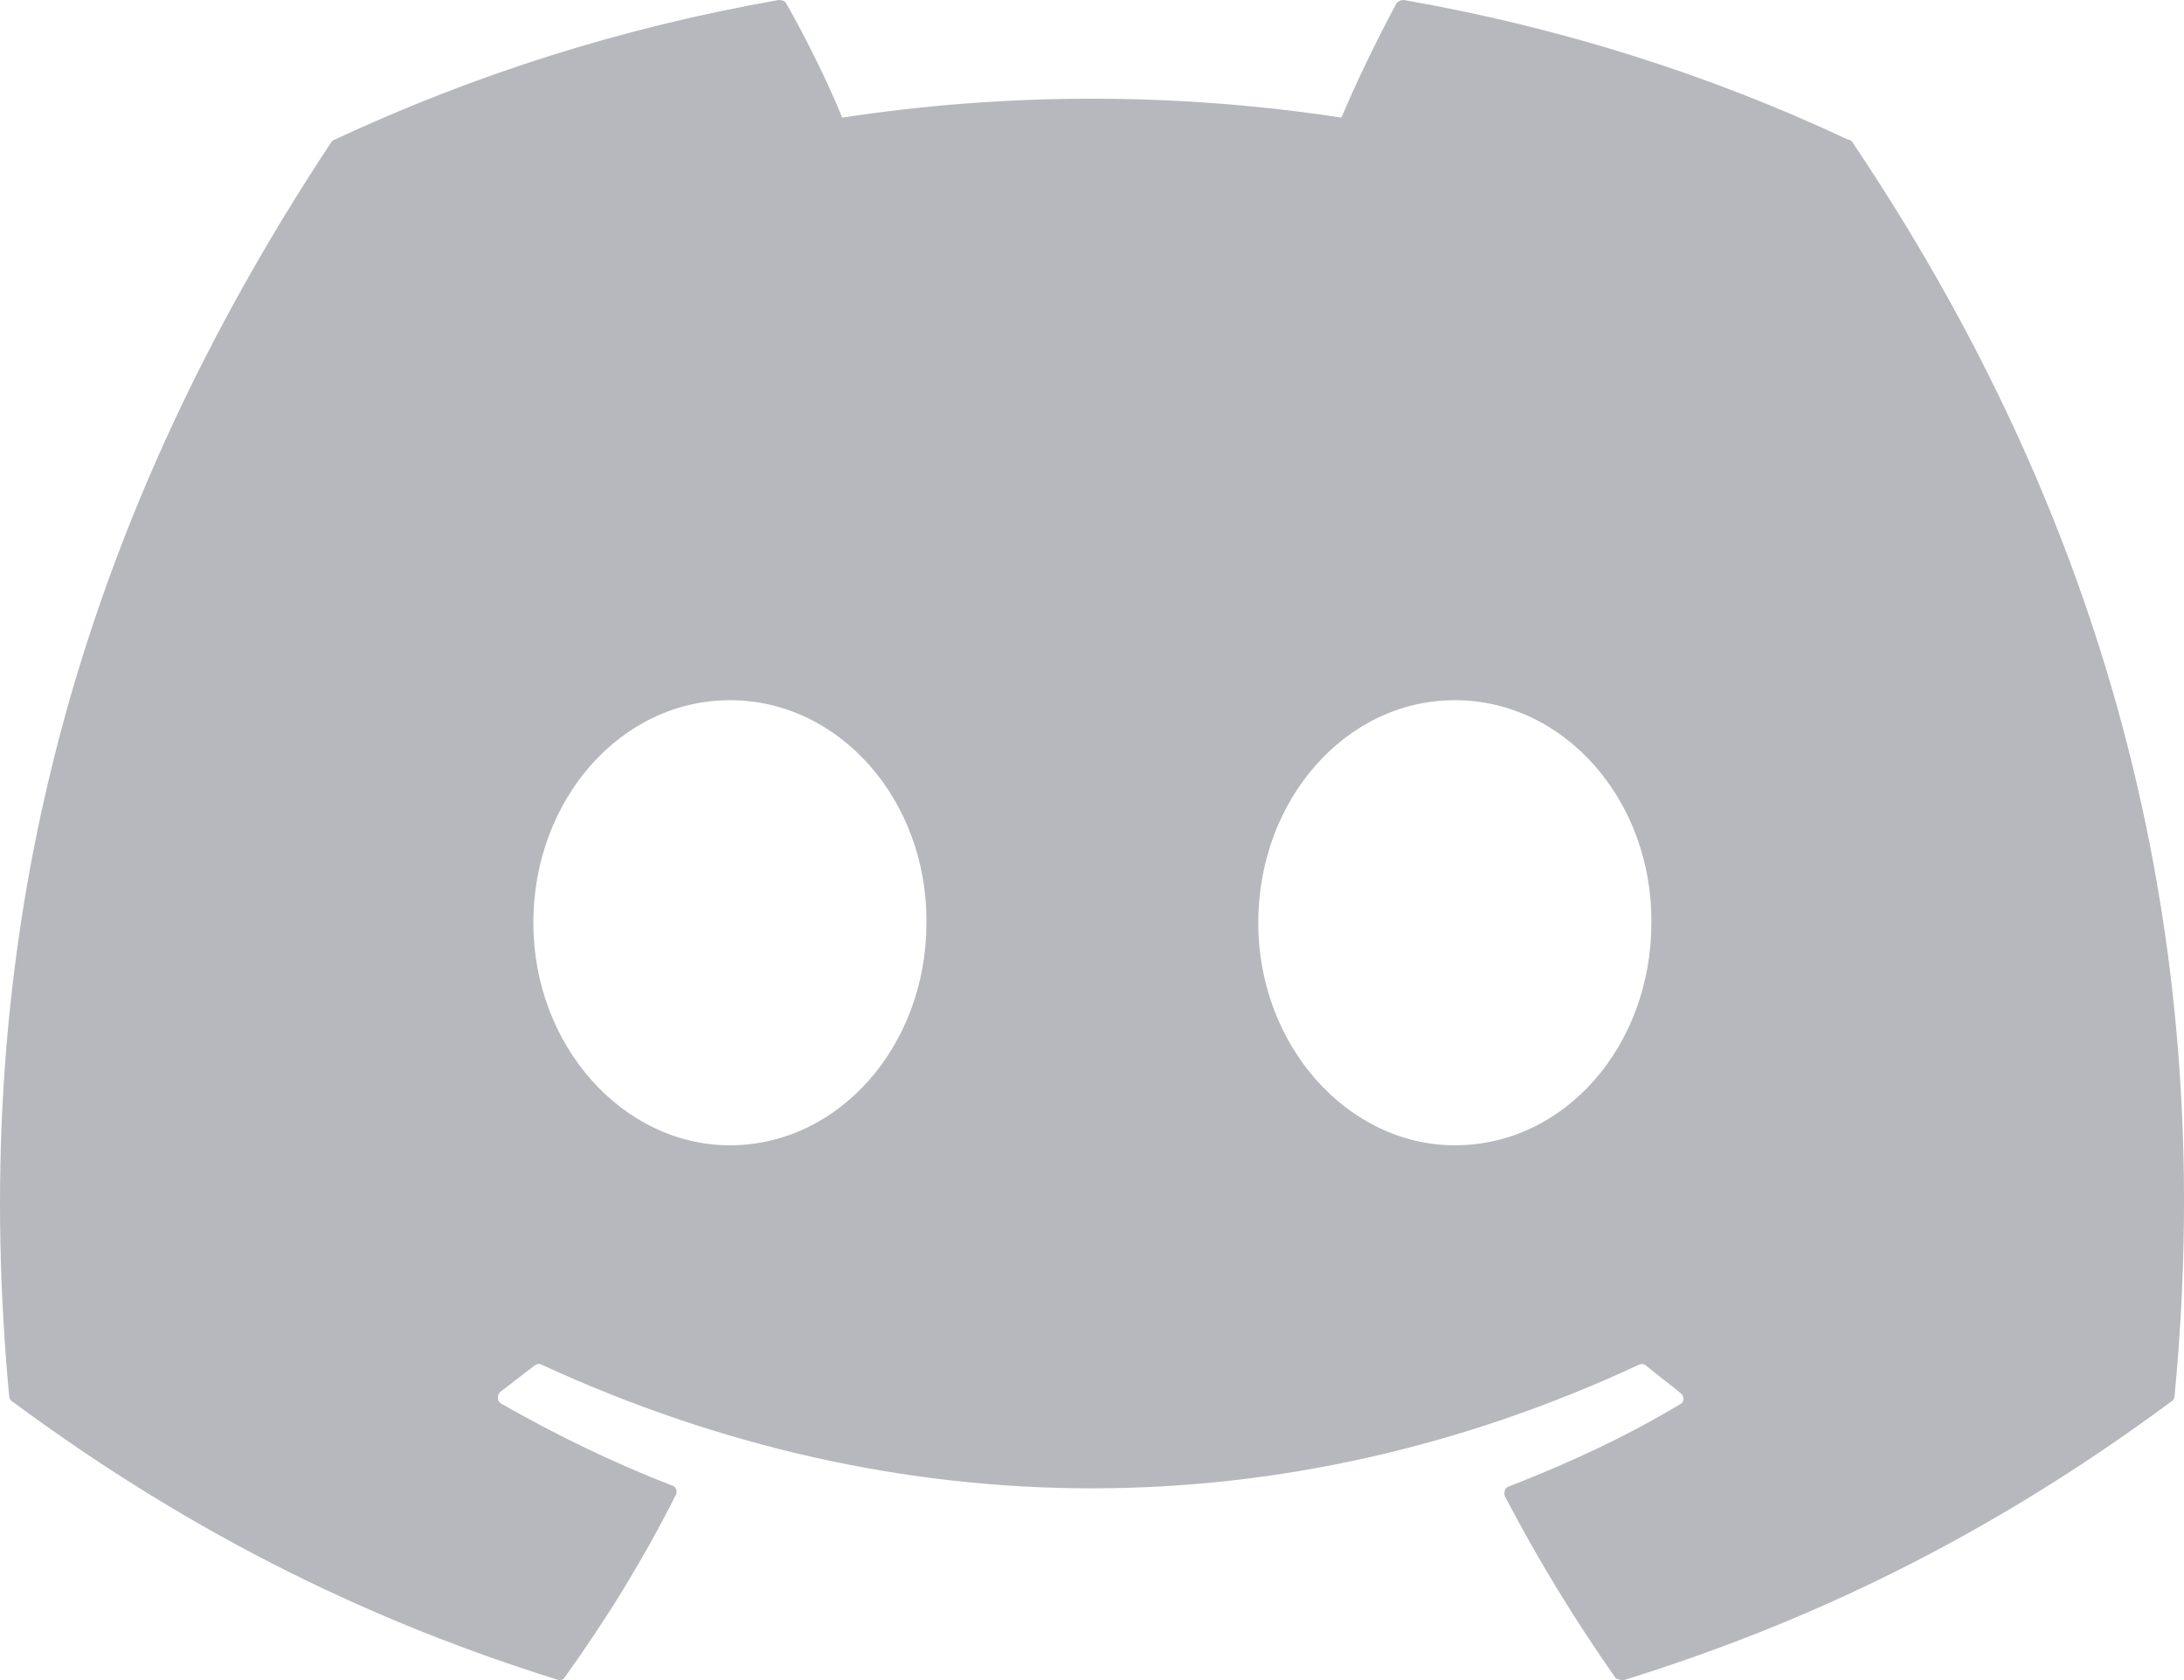 <svg width="39" height="30" viewBox="0 0 39 30" fill="none" xmlns="http://www.w3.org/2000/svg">
<path d="M32.999 2.493C30.529 1.331 27.855 0.487 25.069 8.6224e-05C25.044 -0.001 25.02 0.004 24.997 0.014C24.975 0.023 24.955 0.038 24.939 0.056C24.604 0.675 24.214 1.481 23.954 2.1C21 1.65 17.995 1.65 15.04 2.1C14.78 1.462 14.39 0.675 14.037 0.056C14.018 0.019 13.963 8.6224e-05 13.907 8.6224e-05C11.121 0.487 8.465 1.331 5.977 2.493C5.958 2.493 5.94 2.512 5.921 2.531C0.869 10.16 -0.523 17.583 0.164 24.931C0.164 24.968 0.182 25.006 0.219 25.025C3.562 27.499 6.775 28.999 9.951 29.992C10.007 30.011 10.063 29.992 10.081 29.955C10.824 28.924 11.493 27.837 12.068 26.693C12.105 26.618 12.068 26.543 11.994 26.524C10.935 26.112 9.933 25.625 8.948 25.062C8.874 25.025 8.874 24.912 8.93 24.856C9.134 24.706 9.338 24.537 9.543 24.387C9.58 24.35 9.635 24.35 9.673 24.369C16.061 27.312 22.951 27.312 29.266 24.369C29.303 24.35 29.359 24.35 29.396 24.387C29.6 24.556 29.805 24.706 30.009 24.875C30.083 24.931 30.083 25.044 29.99 25.081C29.024 25.662 28.003 26.131 26.945 26.543C26.87 26.562 26.852 26.656 26.87 26.712C27.465 27.855 28.133 28.942 28.857 29.974C28.913 29.992 28.969 30.011 29.024 29.992C32.219 28.999 35.432 27.499 38.775 25.025C38.812 25.006 38.831 24.968 38.831 24.931C39.648 16.439 37.475 9.073 33.073 2.531C33.055 2.512 33.036 2.493 32.999 2.493ZM13.034 20.451C11.121 20.451 9.524 18.67 9.524 16.477C9.524 14.284 11.084 12.503 13.034 12.503C15.003 12.503 16.563 14.303 16.544 16.477C16.544 18.67 14.984 20.451 13.034 20.451ZM25.979 20.451C24.066 20.451 22.469 18.67 22.469 16.477C22.469 14.284 24.029 12.503 25.979 12.503C27.947 12.503 29.507 14.303 29.489 16.477C29.489 18.67 27.947 20.451 25.979 20.451Z" fill="#B7B8BD"/>
</svg>
